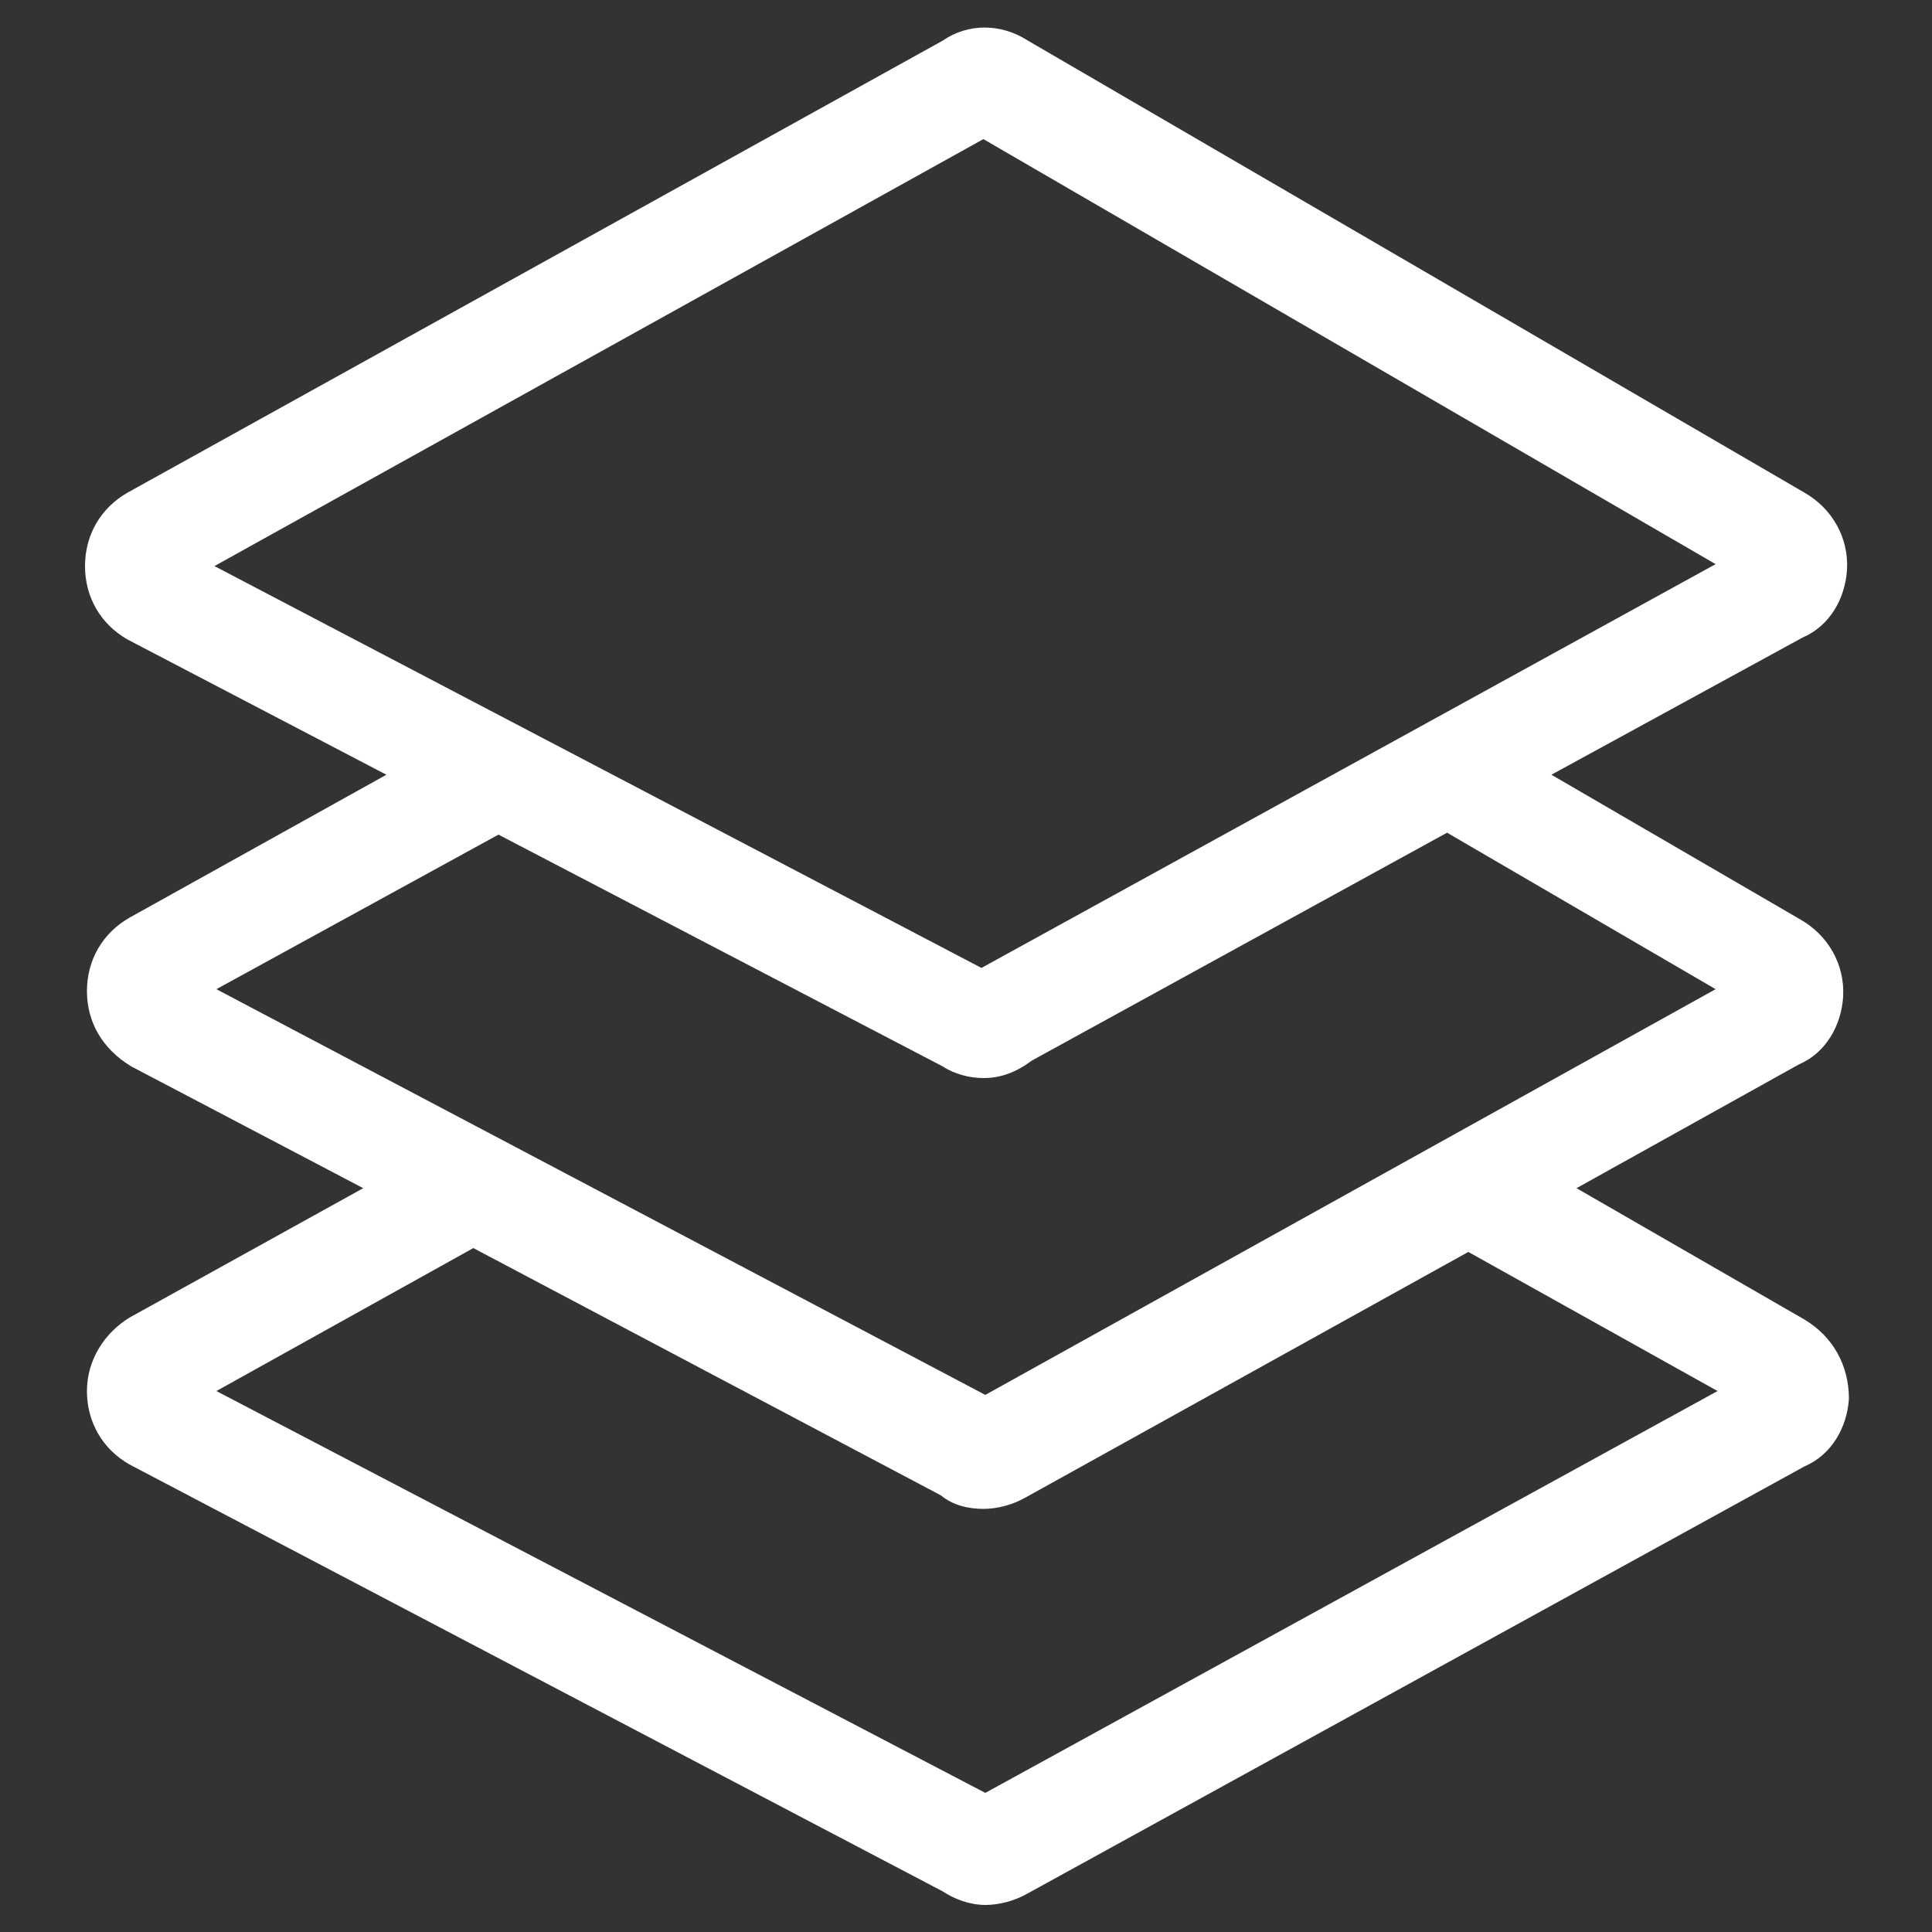 <?xml version="1.0" encoding="utf-8"?>
<!-- Generator: Adobe Illustrator 22.0.1, SVG Export Plug-In . SVG Version: 6.00 Build 0)  -->
<svg version="1.1" id="Layer_2_1_" xmlns="http://www.w3.org/2000/svg" x="0px" y="0px"
  viewBox="0 0 100 100" style="enable-background:new 0 0 100 100;" xml:space="preserve">
  <rect x="0" y="0" width="100" height="100" fill="#333333" stroke="none"/>
  <g fill="#FFFFFF">
<path d="M93.4,68.3l-11.8-6.8l11.5-6.4c1.4-0.6,2.2-2,2.3-3.5c0.1-1.7-0.8-3.2-2.2-4l-12.9-7.5L93.3,33c1.4-0.6,2.2-2,2.3-3.5
	c0.1-1.7-0.8-3.2-2.2-4L53.2,2.1c-1.4-0.9-3.1-0.9-4.4,0L6.6,25.5c-1.4,0.8-2.2,2.2-2.2,3.8c0,1.6,0.8,3,2.2,3.8l13.4,7L6.7,47.5
	c-1.4,0.8-2.2,2.2-2.2,3.8c0,1.6,0.8,3,2.3,3.9l12,6.3L6.7,68.2C5.4,69,4.5,70.4,4.5,72c0,1.6,0.8,3,2.2,3.8l42.1,22.1
	c0.6,0.4,1.4,0.7,2.2,0.7c0.7,0,1.5-0.2,2.2-0.6l40.2-22.1c1.4-0.6,2.2-2,2.3-3.5C95.7,70.7,94.9,69.2,93.4,68.3z M50.9,7.2l37.9,22
	L50.8,50.1L11.1,29.3L50.9,7.2z M25.8,43.2l23,12c0.6,0.4,1.4,0.6,2.1,0.6c0.9,0,1.7-0.3,2.5-0.9l21.5-11.8l13.9,8.1L51,72.2
	l-39.8-21L25.8,43.2z M51,92.8L11.2,72l13.3-7.4l24.2,12.8c0.6,0.5,1.4,0.7,2.2,0.7c0.7,0,1.5-0.2,2.2-0.6l22.9-12.7L88.9,72
	L51,92.8z"/></g>
</svg>

